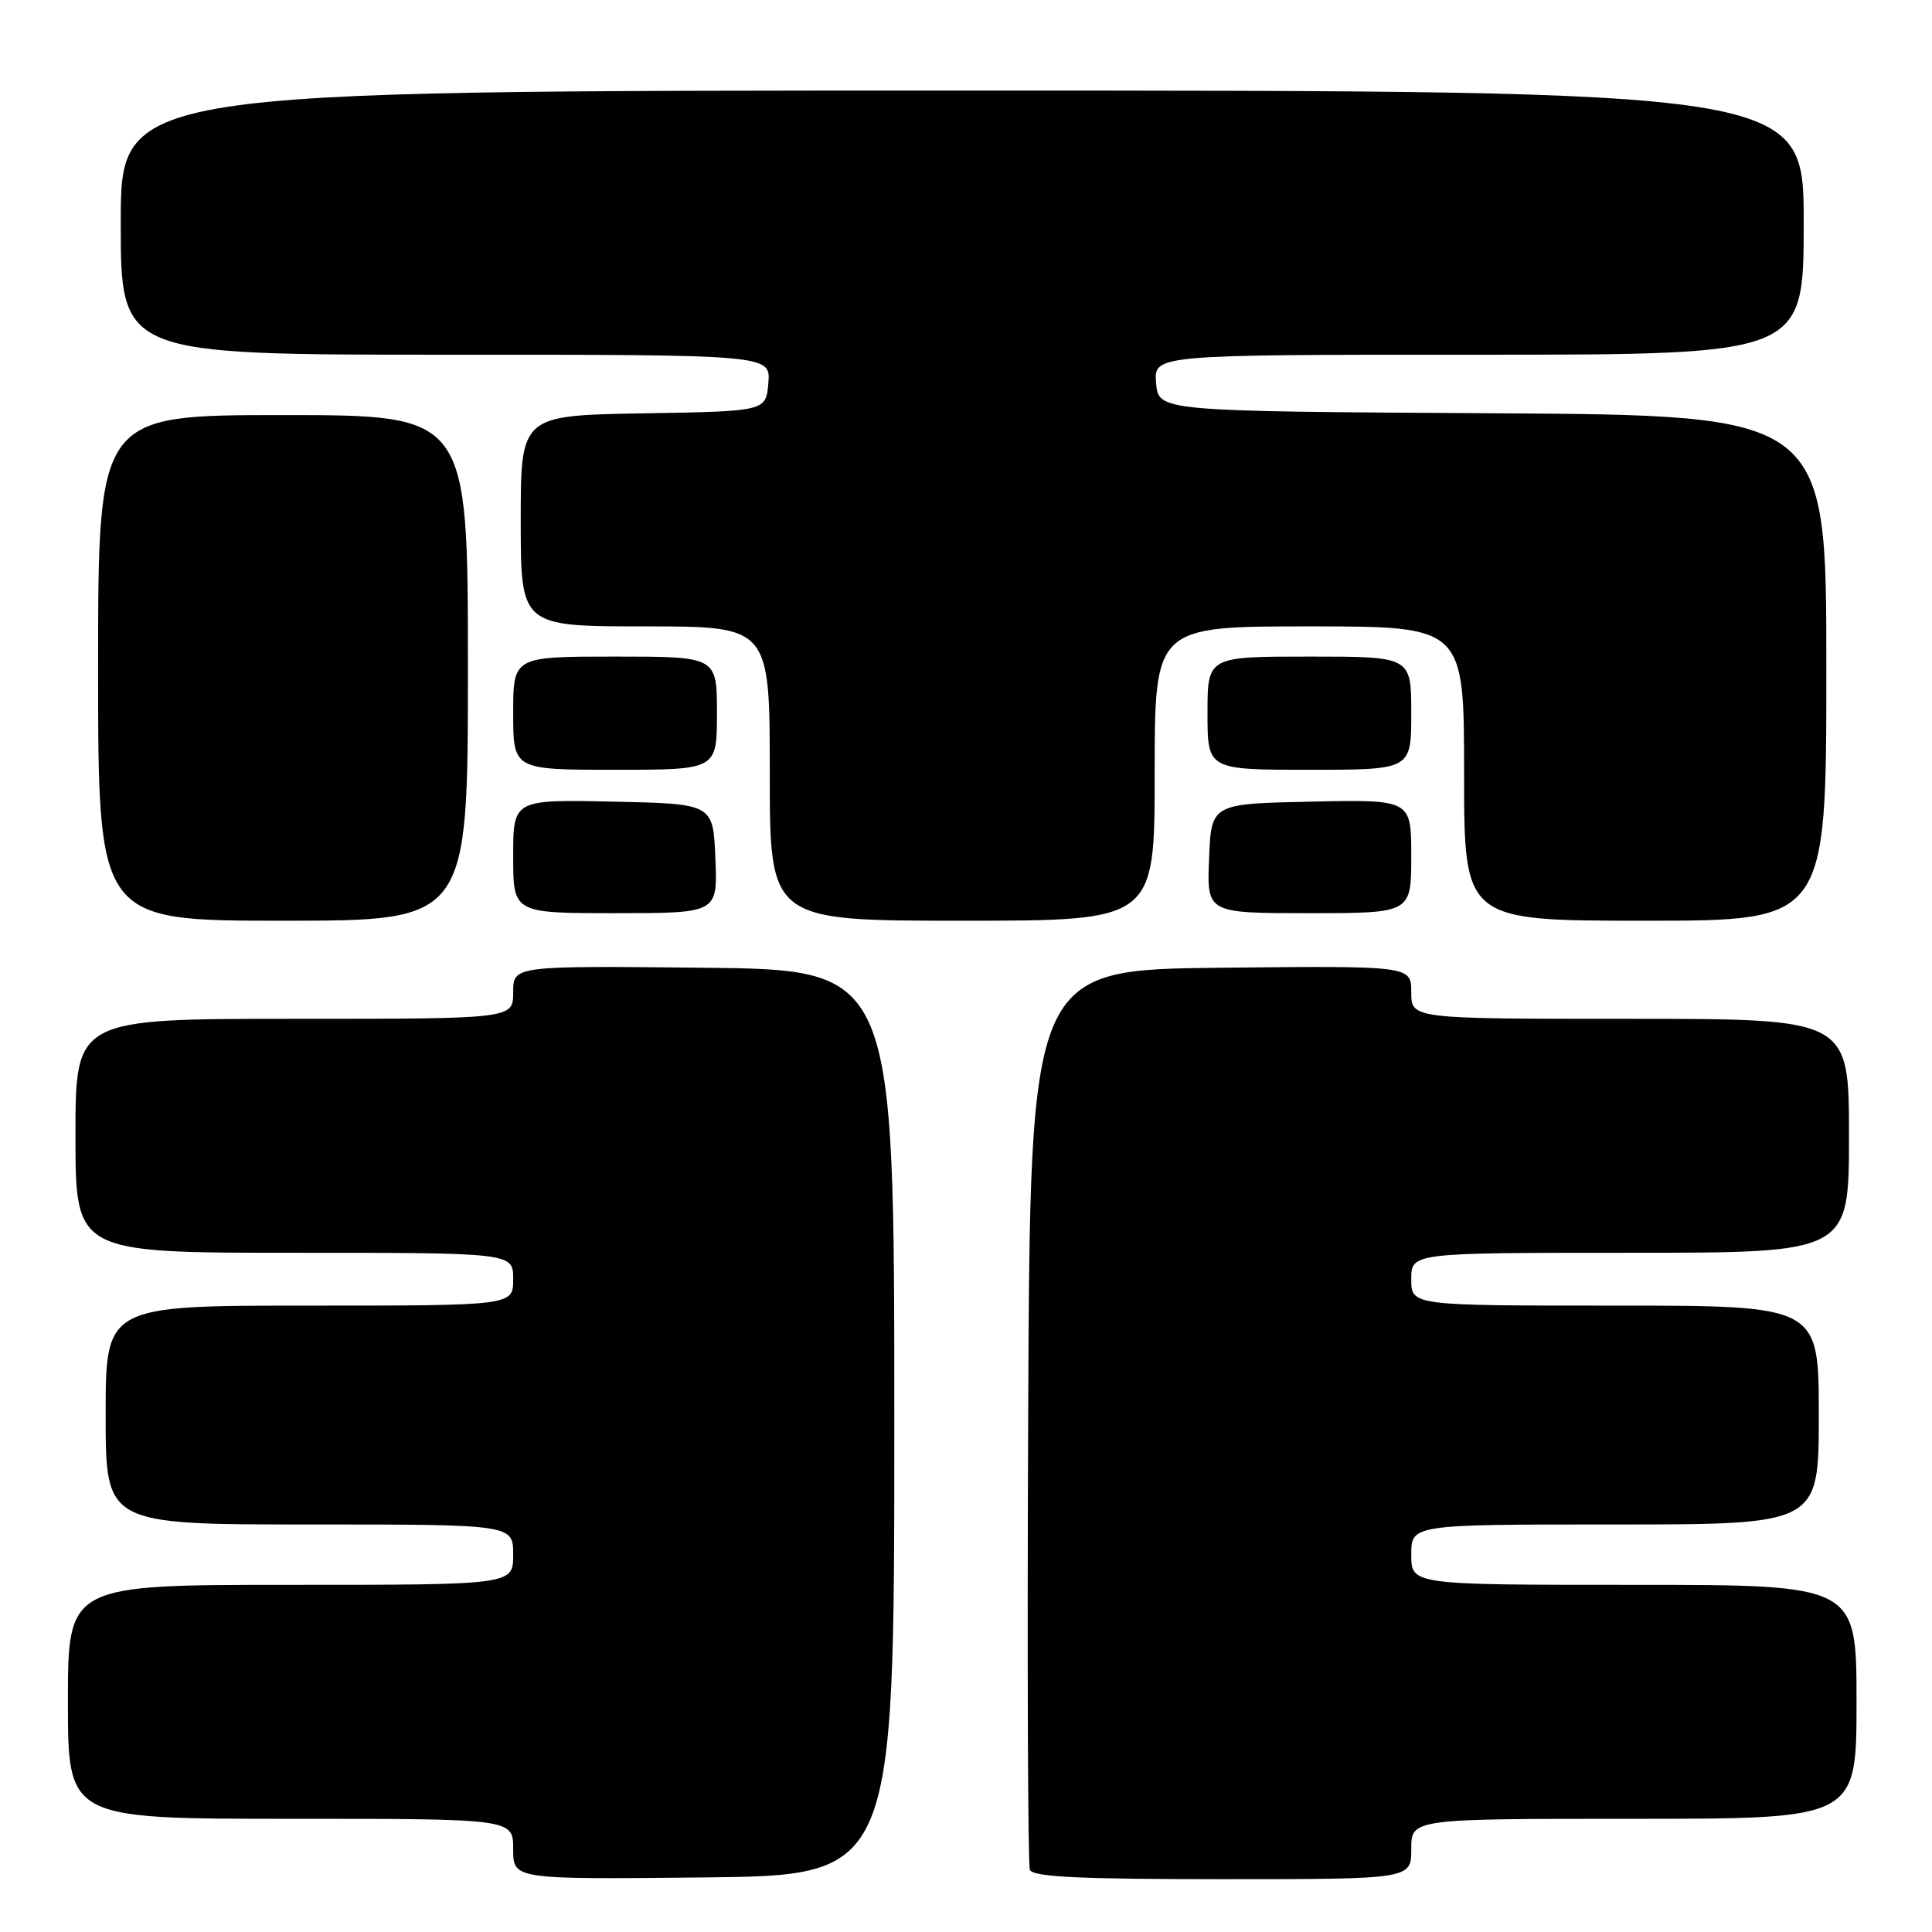 <?xml version="1.0" encoding="UTF-8" standalone="no"?>
<!DOCTYPE svg PUBLIC "-//W3C//DTD SVG 1.1//EN" "http://www.w3.org/Graphics/SVG/1.1/DTD/svg11.dtd" >
<svg xmlns="http://www.w3.org/2000/svg" xmlns:xlink="http://www.w3.org/1999/xlink" version="1.1" viewBox="0 0 256 256">
 <g >
 <path fill="currentColor"
d=" M 118.50 188.50 C 118.50 128.50 118.50 128.50 93.25 128.23 C 68.00 127.97 68.00 127.97 68.00 131.48 C 68.00 135.00 68.00 135.00 39.00 135.00 C 10.00 135.00 10.00 135.00 10.00 150.50 C 10.00 166.00 10.00 166.00 39.00 166.00 C 68.00 166.00 68.00 166.00 68.00 169.50 C 68.00 173.00 68.00 173.00 41.00 173.00 C 14.00 173.00 14.00 173.00 14.00 187.50 C 14.00 202.00 14.00 202.00 41.00 202.00 C 68.00 202.00 68.00 202.00 68.00 206.00 C 68.00 210.00 68.00 210.00 38.50 210.00 C 9.00 210.00 9.00 210.00 9.00 225.50 C 9.00 241.00 9.00 241.00 38.50 241.00 C 68.00 241.00 68.00 241.00 68.00 245.02 C 68.00 249.03 68.00 249.03 93.25 248.77 C 118.50 248.50 118.50 248.50 118.50 188.50 Z  M 187.00 245.00 C 187.00 241.00 187.00 241.00 216.50 241.00 C 246.00 241.00 246.00 241.00 246.00 225.50 C 246.00 210.00 246.00 210.00 216.50 210.00 C 187.00 210.00 187.00 210.00 187.00 206.00 C 187.00 202.00 187.00 202.00 214.00 202.00 C 241.00 202.00 241.00 202.00 241.00 187.50 C 241.00 173.00 241.00 173.00 214.00 173.00 C 187.00 173.00 187.00 173.00 187.00 169.50 C 187.00 166.00 187.00 166.00 216.00 166.00 C 245.00 166.00 245.00 166.00 245.00 150.50 C 245.00 135.00 245.00 135.00 216.00 135.00 C 187.00 135.00 187.00 135.00 187.00 131.48 C 187.00 127.97 187.00 127.97 161.75 128.23 C 136.50 128.50 136.50 128.50 136.24 187.50 C 136.10 219.95 136.20 247.06 136.46 247.75 C 136.82 248.70 142.87 249.00 161.97 249.00 C 187.00 249.00 187.00 249.00 187.00 245.00 Z  M 62.00 88.50 C 62.00 55.00 62.00 55.00 37.50 55.00 C 13.00 55.00 13.00 55.00 13.00 88.50 C 13.00 122.00 13.00 122.00 37.50 122.00 C 62.00 122.00 62.00 122.00 62.00 88.50 Z  M 153.00 102.50 C 153.00 83.00 153.00 83.00 173.50 83.00 C 194.00 83.00 194.00 83.00 194.00 102.50 C 194.00 122.00 194.00 122.00 218.00 122.00 C 242.00 122.00 242.00 122.00 242.00 88.51 C 242.00 55.02 242.00 55.02 197.75 54.76 C 153.50 54.50 153.50 54.50 153.19 50.75 C 152.88 47.00 152.88 47.00 195.94 47.00 C 239.00 47.00 239.00 47.00 239.00 29.50 C 239.00 12.00 239.00 12.00 127.50 12.00 C 16.00 12.00 16.00 12.00 16.00 29.50 C 16.00 47.00 16.00 47.00 59.06 47.00 C 102.12 47.00 102.12 47.00 101.81 50.75 C 101.50 54.50 101.50 54.50 85.25 54.77 C 69.00 55.05 69.00 55.05 69.00 69.02 C 69.00 83.00 69.00 83.00 85.50 83.00 C 102.00 83.00 102.00 83.00 102.00 102.50 C 102.00 122.00 102.00 122.00 127.50 122.00 C 153.00 122.00 153.00 122.00 153.00 102.50 Z  M 94.79 113.75 C 94.50 106.50 94.50 106.50 81.25 106.22 C 68.00 105.94 68.00 105.94 68.00 113.47 C 68.00 121.00 68.00 121.00 81.54 121.00 C 95.09 121.00 95.09 121.00 94.79 113.75 Z  M 187.00 113.47 C 187.00 105.94 187.00 105.94 173.75 106.22 C 160.50 106.50 160.50 106.50 160.21 113.75 C 159.91 121.00 159.91 121.00 173.46 121.00 C 187.00 121.00 187.00 121.00 187.00 113.47 Z  M 95.00 94.50 C 95.00 87.00 95.00 87.00 81.50 87.00 C 68.00 87.00 68.00 87.00 68.00 94.50 C 68.00 102.00 68.00 102.00 81.50 102.00 C 95.00 102.00 95.00 102.00 95.00 94.50 Z  M 187.00 94.50 C 187.00 87.00 187.00 87.00 173.50 87.00 C 160.00 87.00 160.00 87.00 160.00 94.50 C 160.00 102.00 160.00 102.00 173.50 102.00 C 187.00 102.00 187.00 102.00 187.00 94.50 Z "/>
</g>
</svg>
